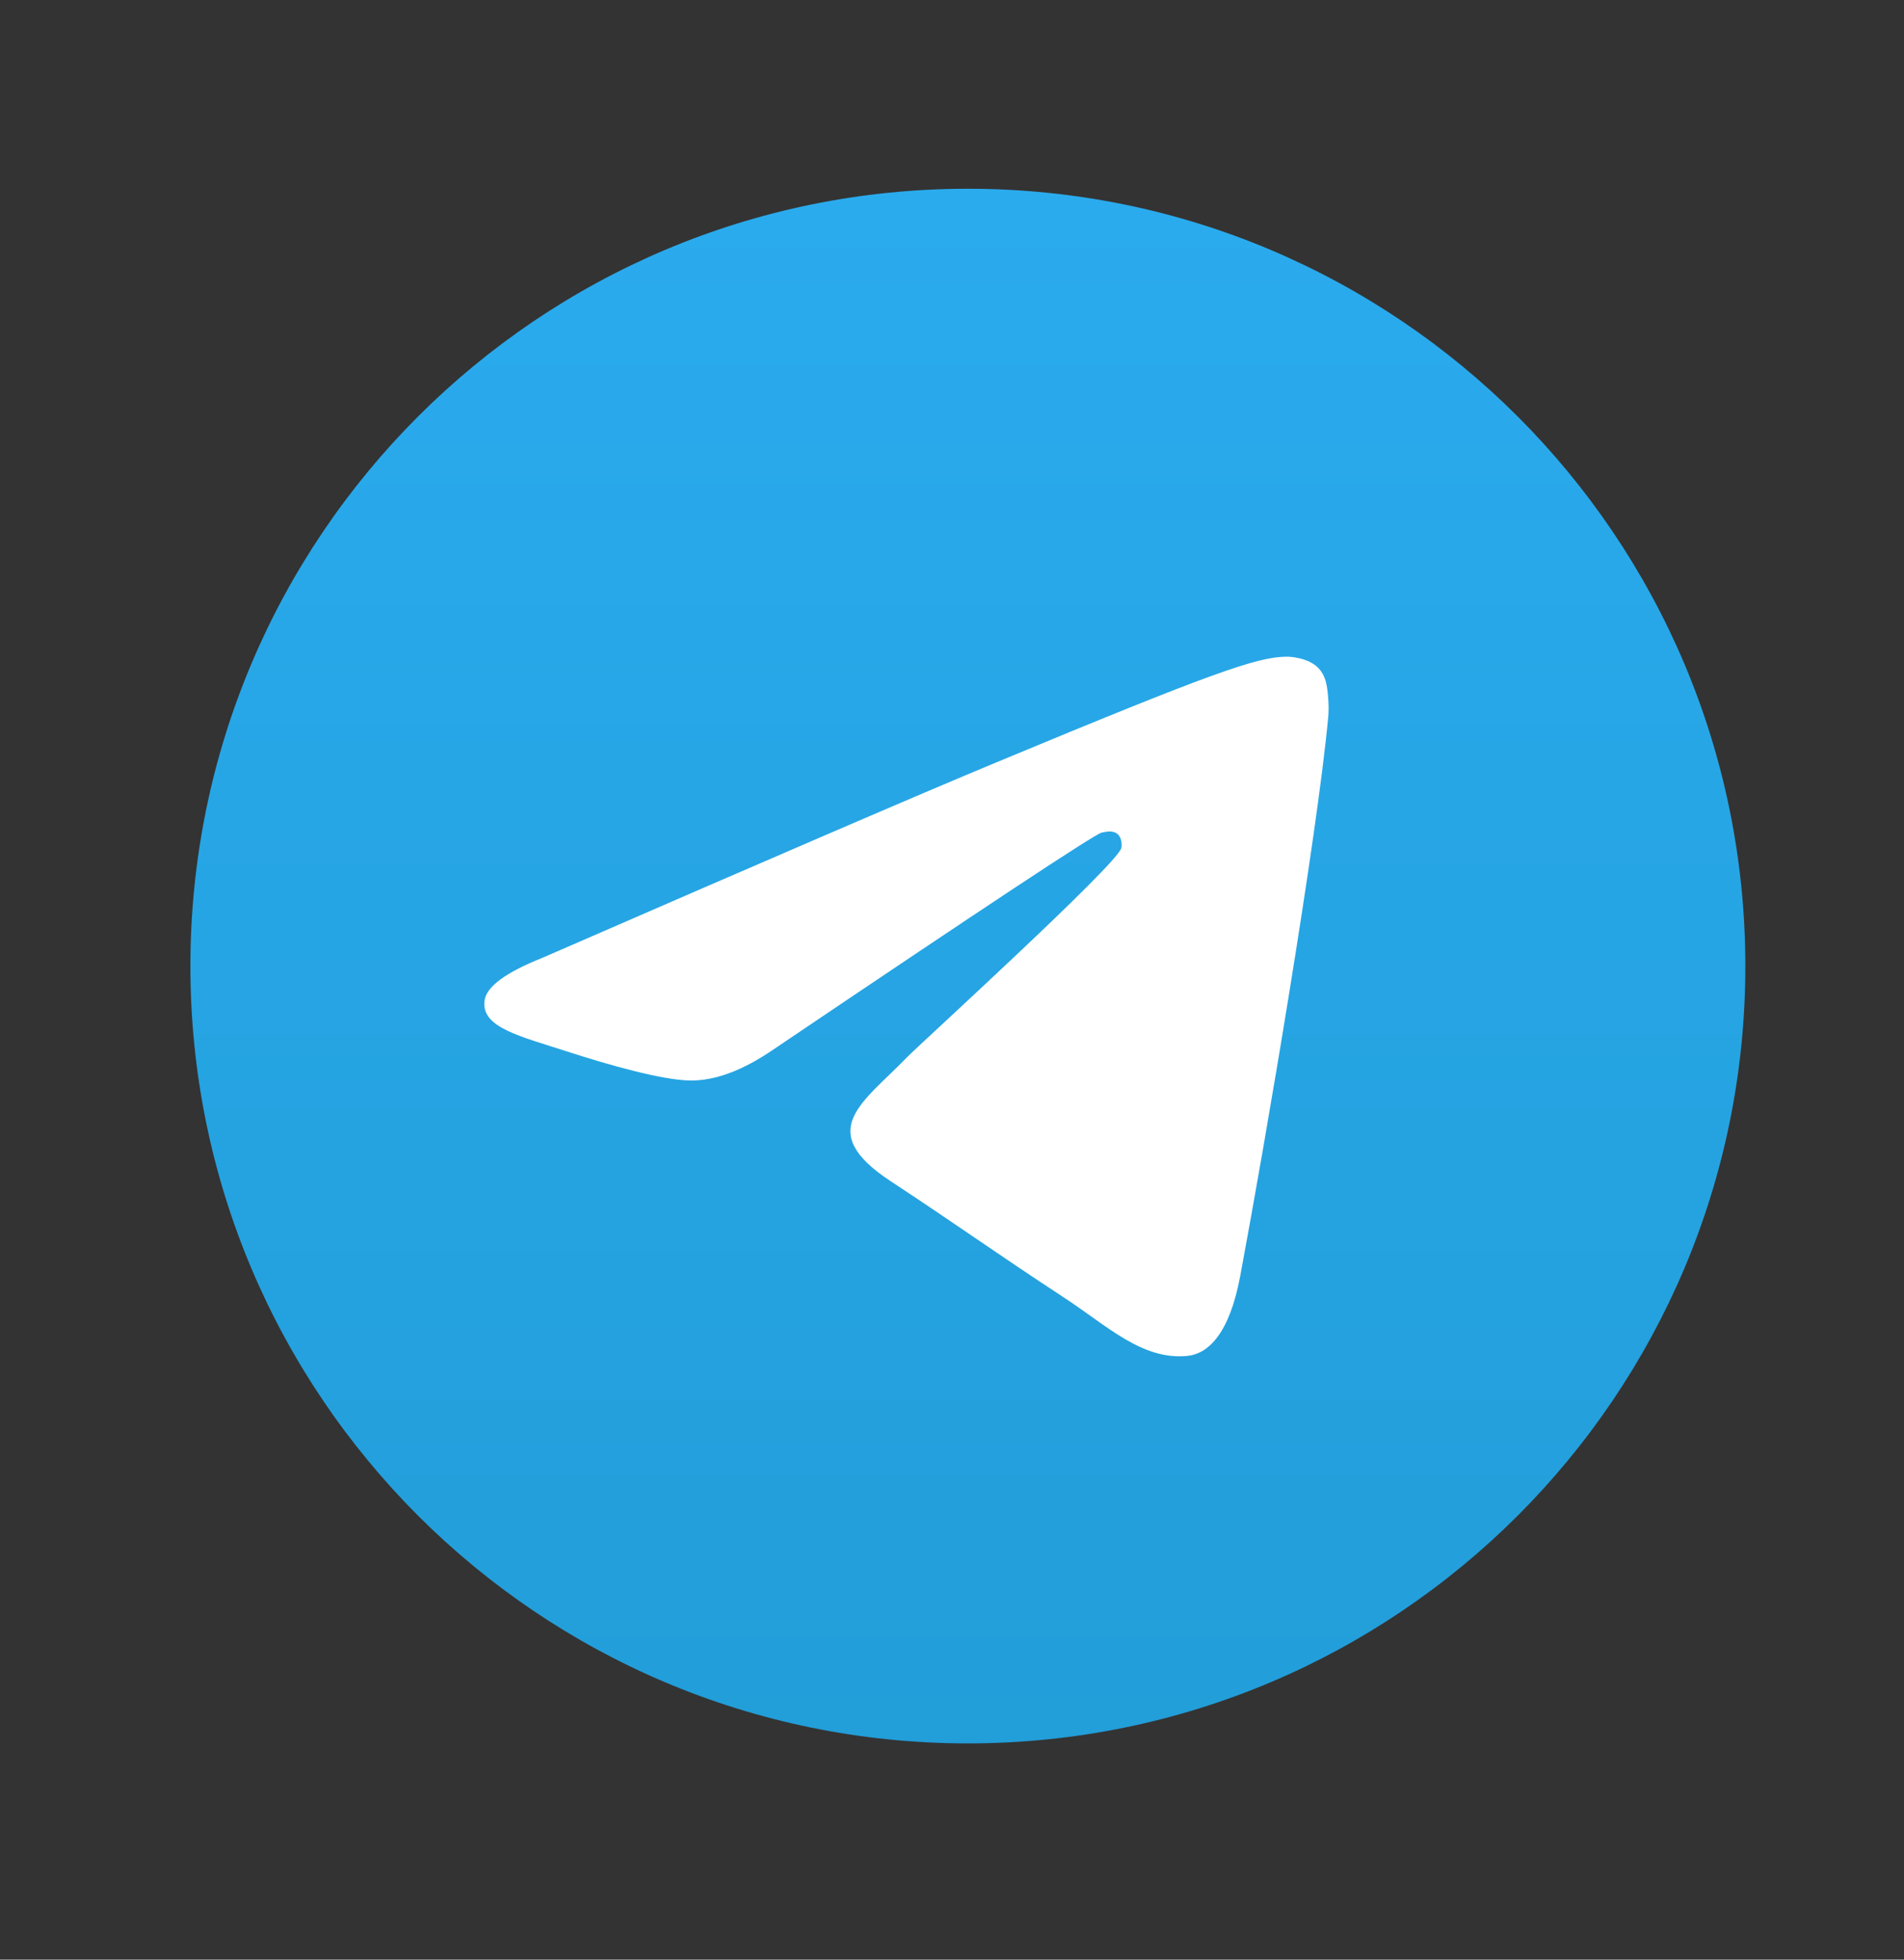 <svg width="34" height="35" fill="none" xmlns="http://www.w3.org/2000/svg"><rect width="100%" height="100%" fill="#333333" stroke="none"/><path d="M17.283 31.138c7.668 0 13.884-6.216 13.884-13.883 0-7.668-6.216-13.884-13.884-13.884C9.616 3.371 3.4 9.587 3.4 17.255c0 7.667 6.216 13.883 13.883 13.883z" fill="url(#paint0_linear_81_23751)"/><path fill-rule="evenodd" clip-rule="evenodd" d="M9.684 17.108c4.048-1.763 6.746-2.926 8.097-3.487 3.855-1.604 4.657-1.883 5.179-1.892.115-.002.371.027.538.162.14.114.179.268.197.376.019.108.042.354.023.546-.208 2.196-1.112 7.523-1.572 9.982-.195 1.04-.578 1.389-.95 1.423-.805.074-1.418-.533-2.199-1.045-1.221-.8-1.912-1.3-3.098-2.08-1.37-.904-.482-1.4.3-2.212.204-.212 3.756-3.443 3.825-3.736.008-.037.016-.174-.065-.246-.081-.072-.2-.047-.287-.028-.123.028-2.075 1.318-5.856 3.87-.555.381-1.056.567-1.506.557-.496-.01-1.45-.28-2.158-.51-.87-.283-1.56-.433-1.5-.913.03-.25.375-.505 1.032-.767z" fill="#fff"/><defs><linearGradient id="paint0_linear_81_23751" x1="17.283" y1="3.371" x2="17.283" y2="30.932" gradientUnits="userSpaceOnUse"><stop stop-color="#2AABEE"/><stop offset="1" stop-color="#229ED9"/></linearGradient></defs></svg>